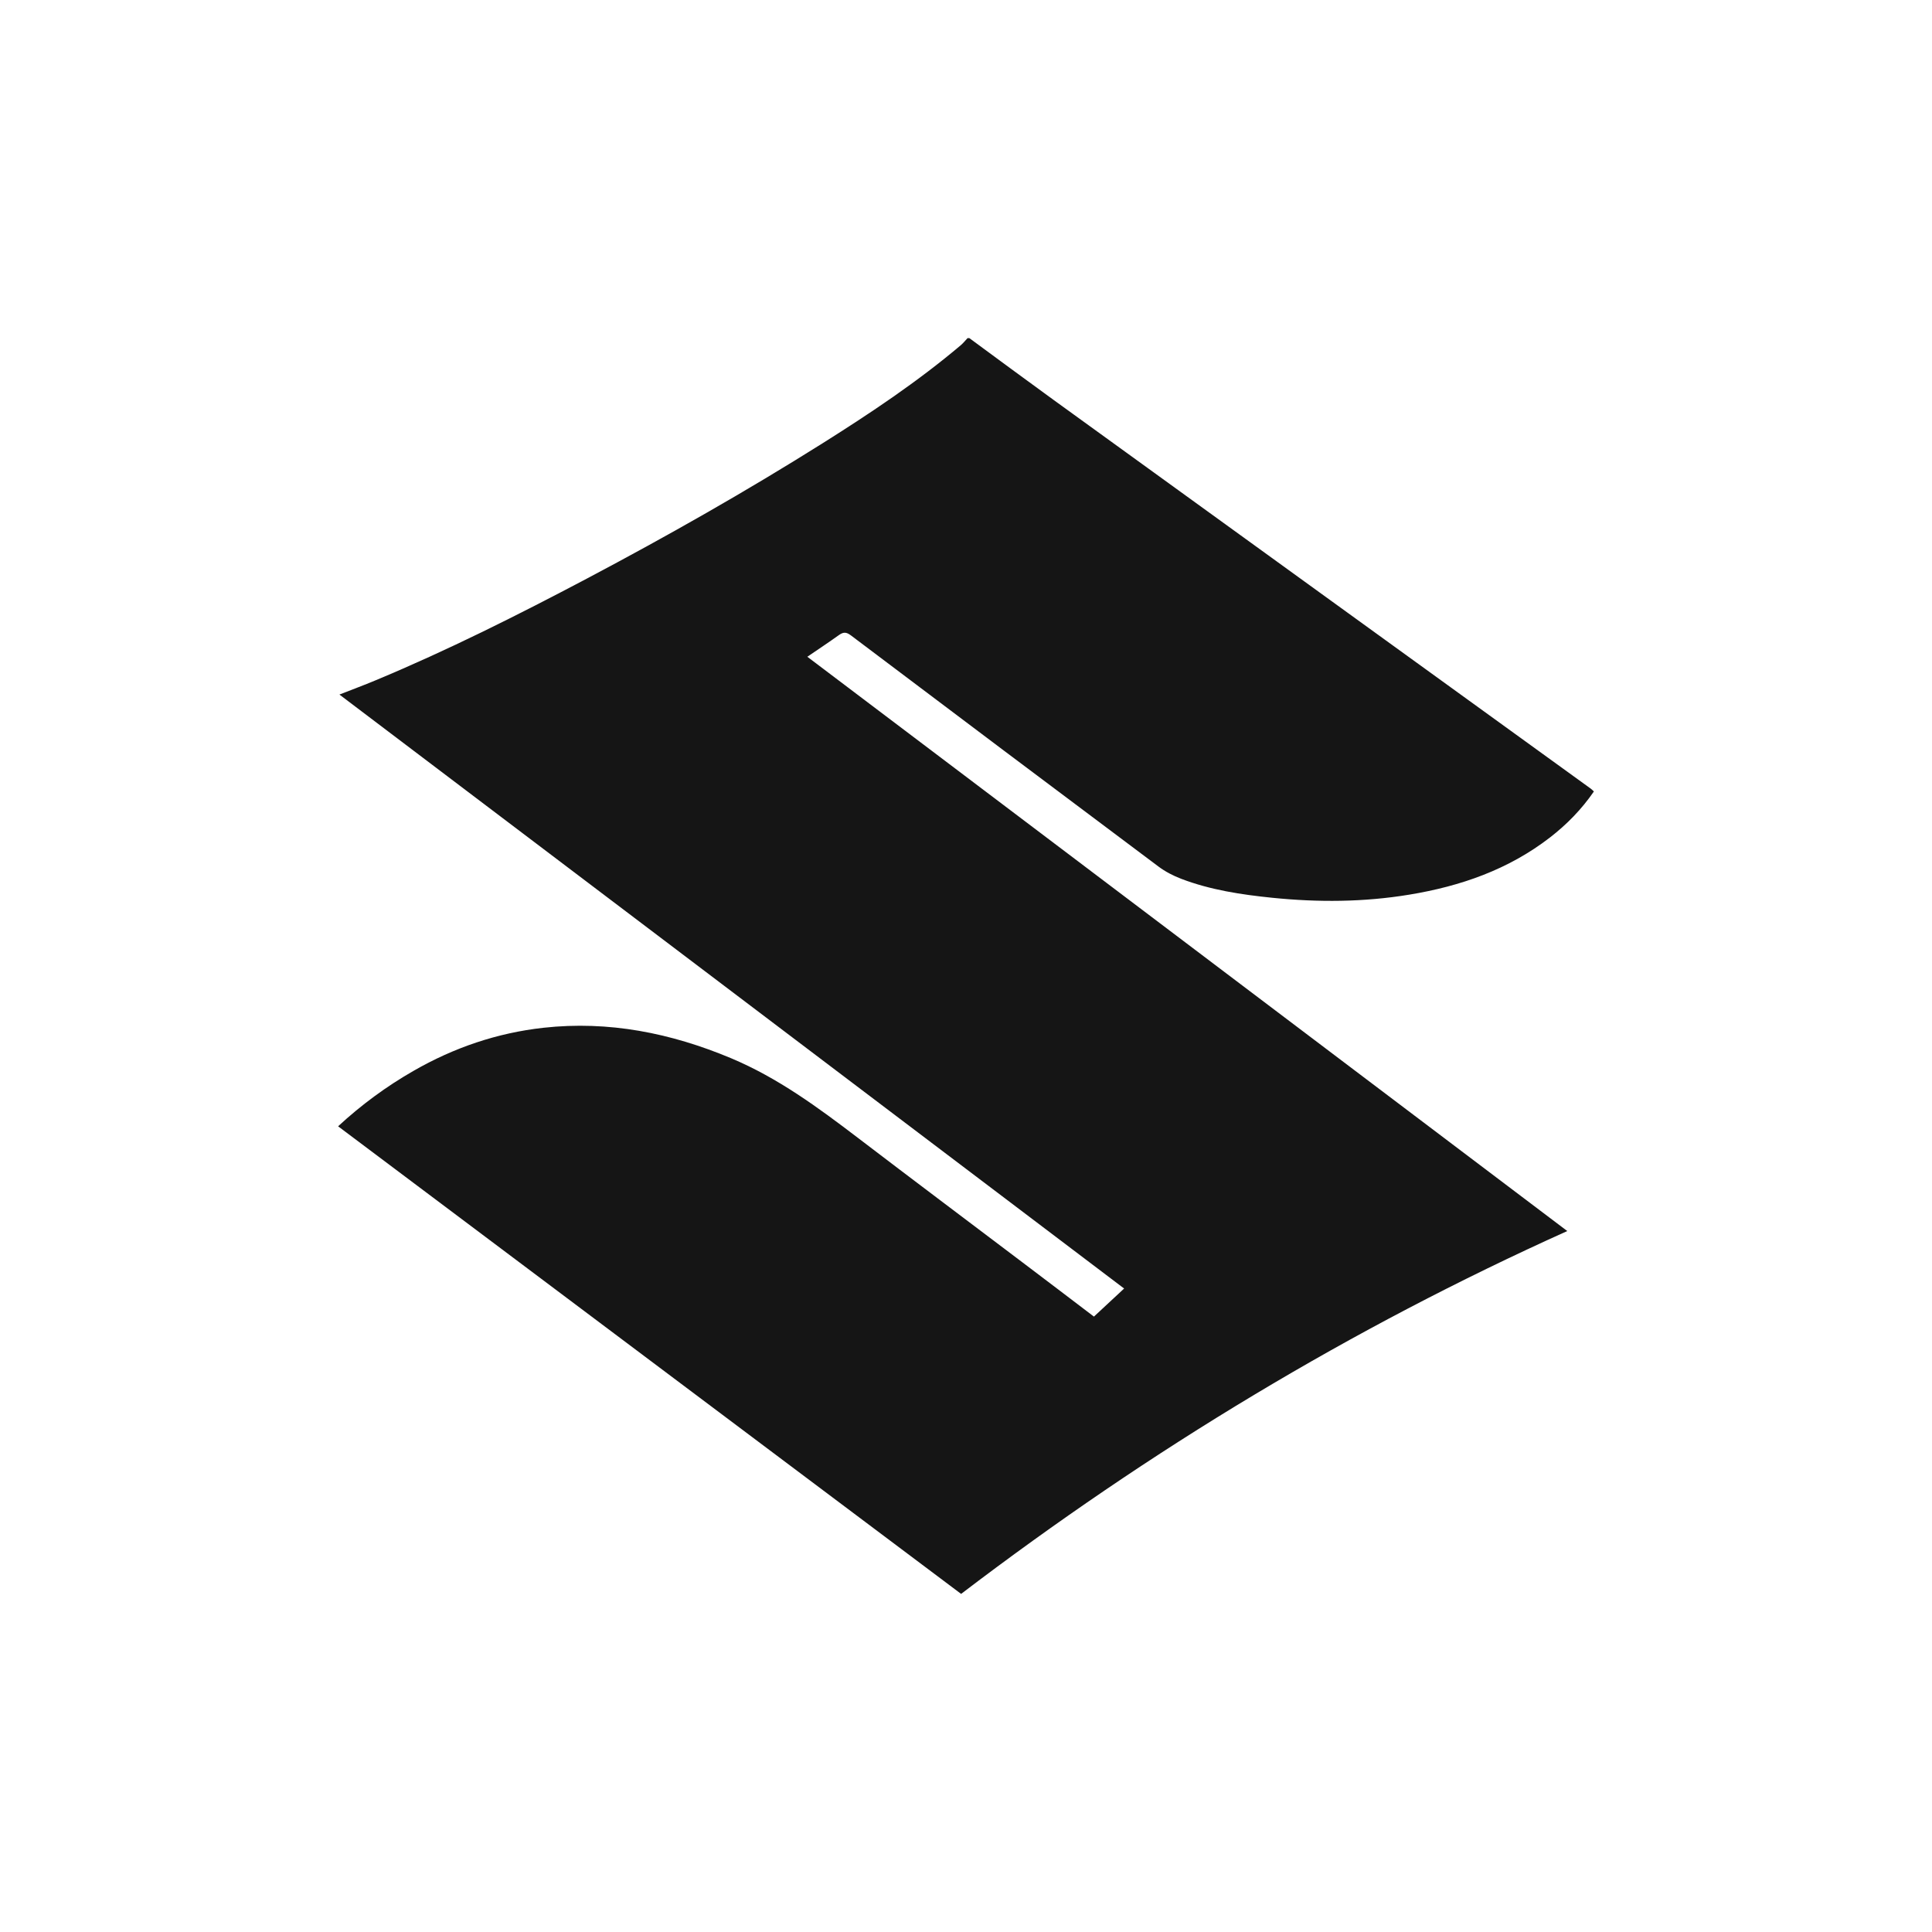<svg width="32" height="32" viewBox="0 0 32 32" fill="none" xmlns="http://www.w3.org/2000/svg">
<path d="M16.055 5.6C16.52 5.942 16.984 6.286 17.452 6.625C19.077 7.802 20.703 8.977 22.328 10.154C23.669 11.124 25.009 12.094 26.35 13.064C26.365 13.075 26.378 13.089 26.4 13.109C26.197 13.404 25.953 13.654 25.674 13.87C24.986 14.402 24.194 14.678 23.344 14.818C22.588 14.943 21.831 14.947 21.073 14.87C20.561 14.818 20.05 14.741 19.565 14.556C19.432 14.505 19.3 14.437 19.187 14.352C17.487 13.08 15.79 11.804 14.095 10.525C14.016 10.465 13.968 10.467 13.895 10.519C13.727 10.639 13.555 10.753 13.372 10.878C17.581 14.058 21.778 17.23 25.959 20.39C22.384 21.999 19.052 24.011 15.919 26.4C12.5 23.834 9.055 21.248 5.6 18.655C5.987 18.298 6.4 17.994 6.849 17.737C7.518 17.352 8.235 17.108 9.002 17.023C10.083 16.904 11.113 17.11 12.11 17.528C12.884 17.853 13.549 18.343 14.209 18.846C15.114 19.537 16.025 20.22 16.933 20.907C17.326 21.203 17.717 21.502 18.119 21.807C18.28 21.658 18.441 21.508 18.619 21.342C14.291 18.066 9.966 14.792 5.622 11.504C5.833 11.421 6.028 11.349 6.219 11.269C7.417 10.77 8.575 10.188 9.721 9.583C11.05 8.88 12.358 8.139 13.631 7.338C14.423 6.839 15.202 6.32 15.918 5.714C15.957 5.68 15.99 5.638 16.026 5.6C16.035 5.6 16.045 5.6 16.055 5.6Z" fill="#151515"/>
</svg>
